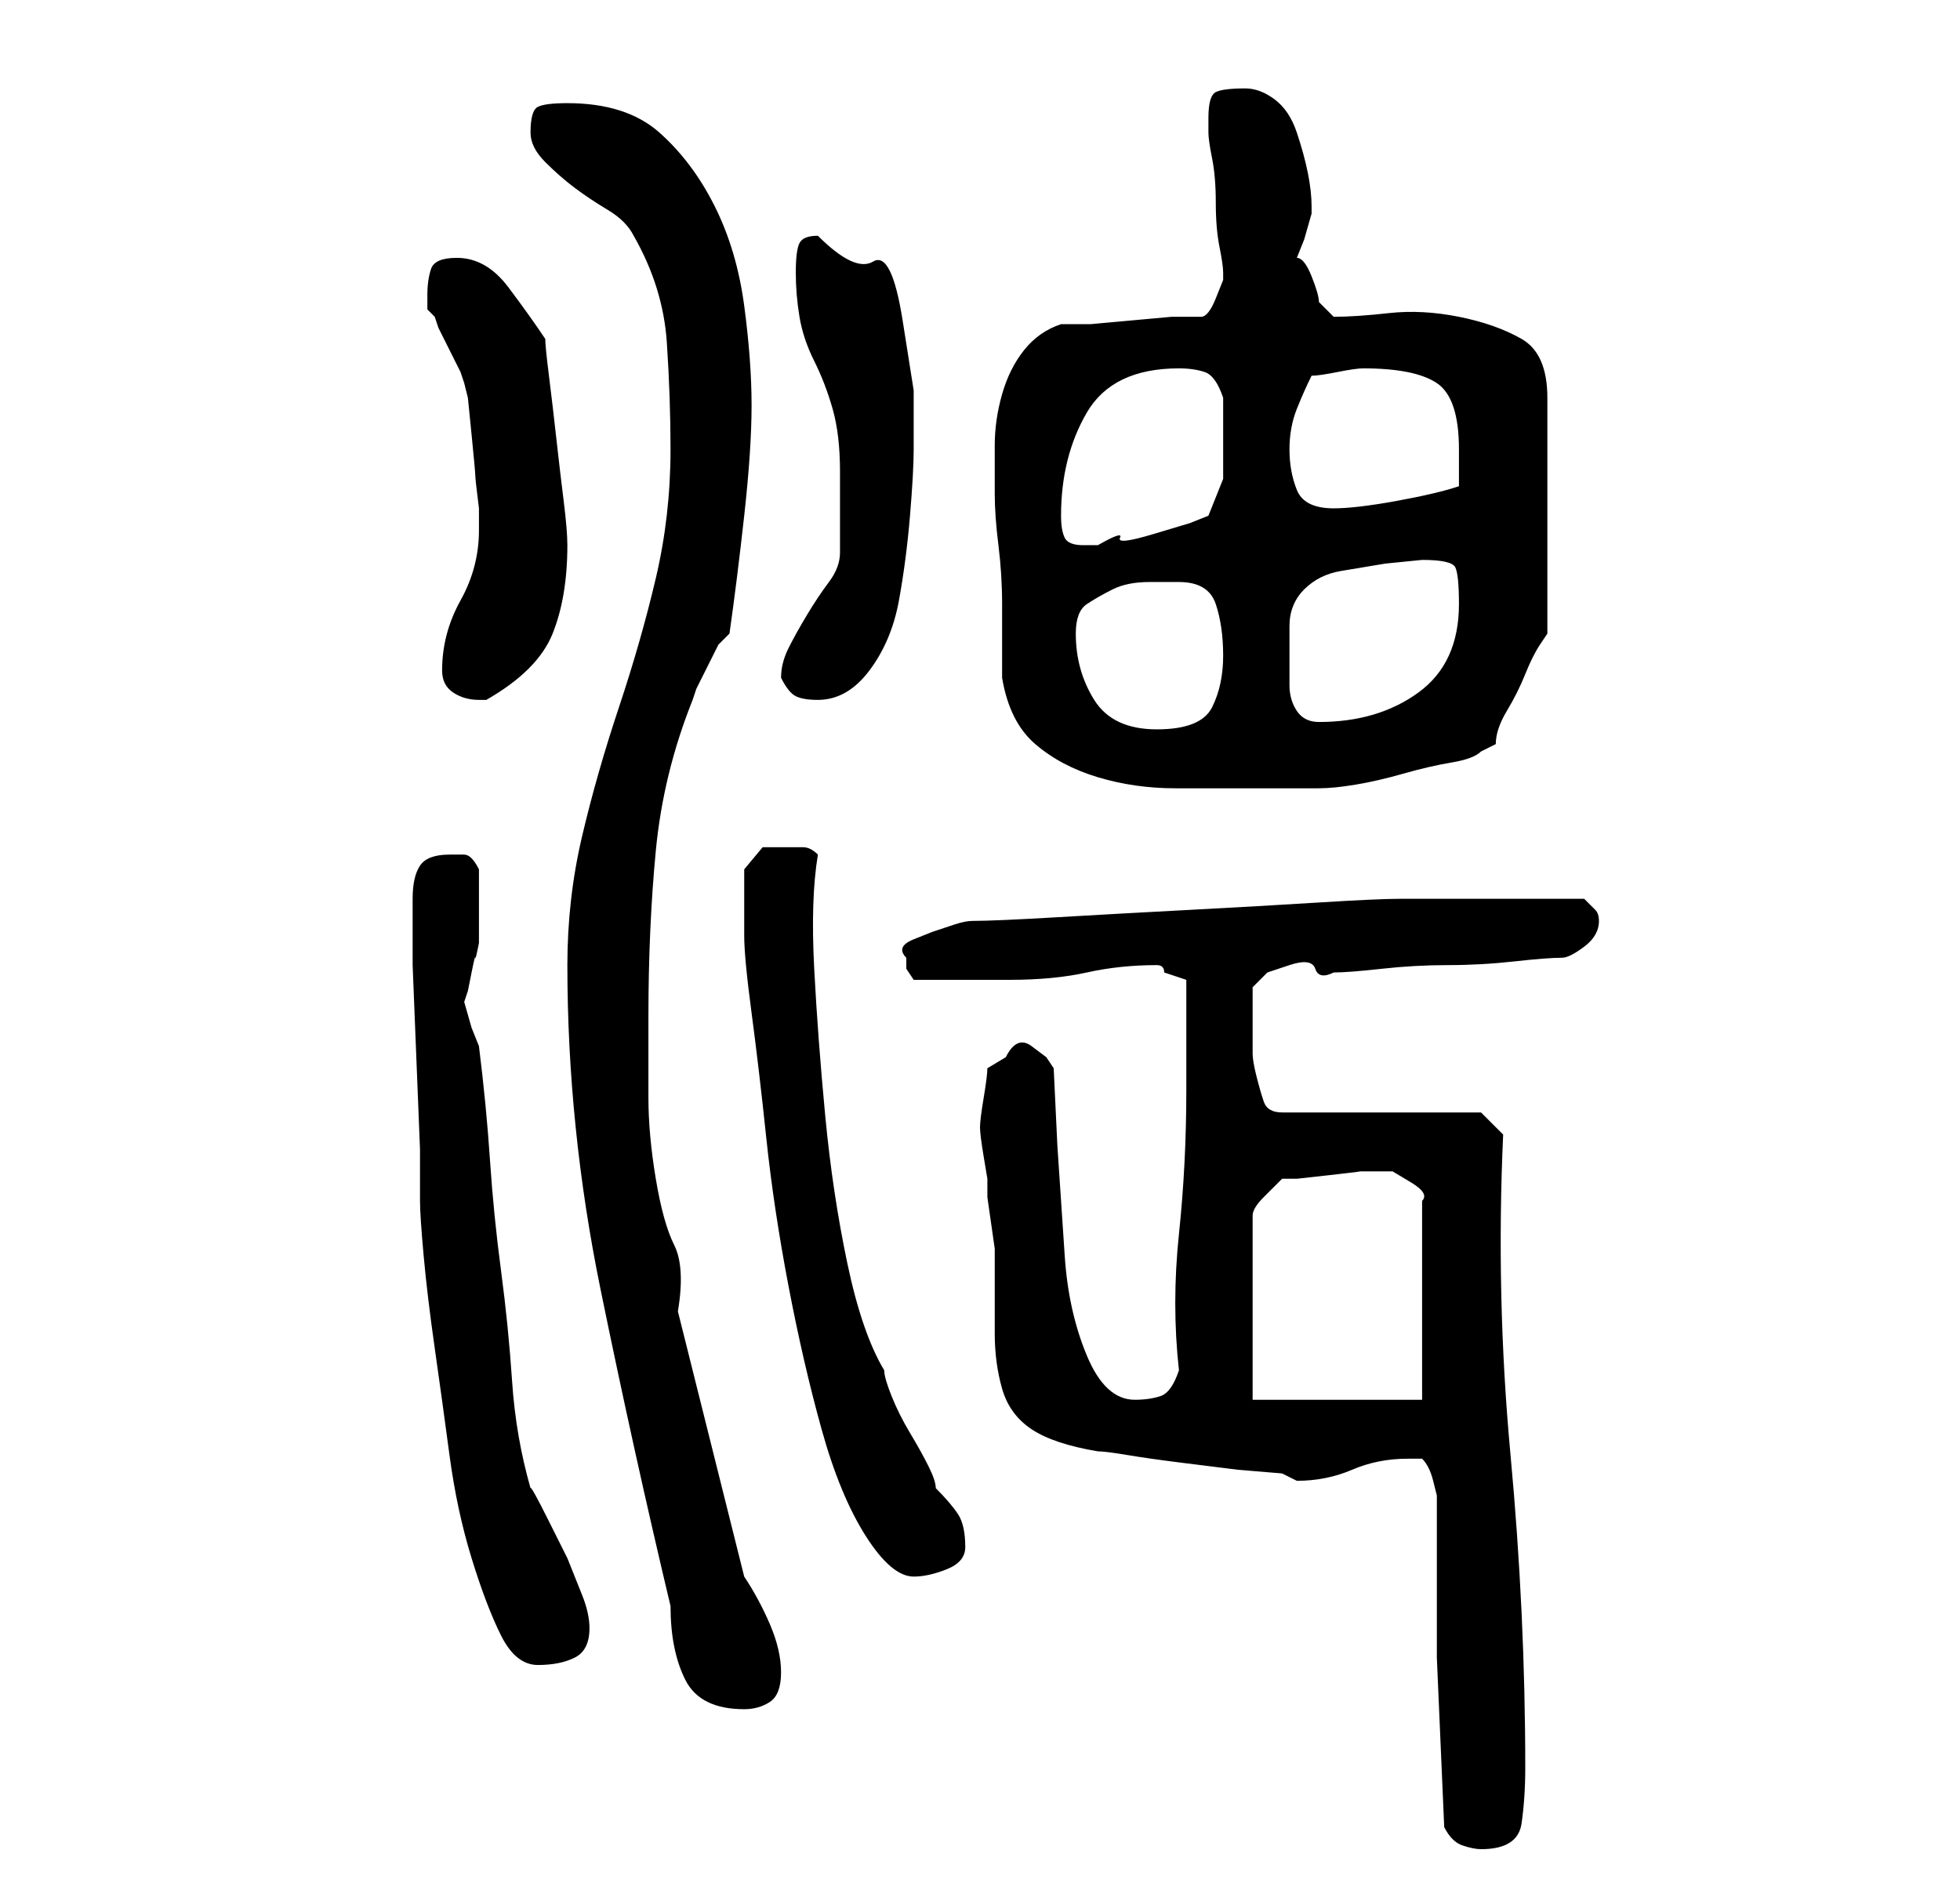 <?xml version="1.0" standalone="no"?>
<!DOCTYPE svg PUBLIC "-//W3C//DTD SVG 1.1//EN" "http://www.w3.org/Graphics/SVG/1.1/DTD/svg11.dtd" >
<svg xmlns="http://www.w3.org/2000/svg" xmlns:xlink="http://www.w3.org/1999/xlink" version="1.1" viewBox="-10 0 266 256">
   <path fill="currentColor"
d="M186 248q1 2 2.5 2.5t2.5 0.5q5 0 5.5 -3.5t0.5 -7.5q0 -21 -2 -42.5t-1 -43.5l-3 -3h-27q-2 0 -2.5 -1.5t-1 -3.5t-0.5 -3v-2v-3.5v-3.5l2 -2t3 -1t3.5 0.5t2.5 0.5q2 0 6.5 -0.5t9 -0.5t9 -0.5t6.5 -0.5q1 0 3 -1.5t2 -3.5q0 -1 -0.5 -1.5l-1.5 -1.5h-12h-13
q-3 0 -11 0.5t-17.5 1t-18 1t-11.5 0.5q-1 0 -2.5 0.5l-3 1t-2.5 1t-1 2.5v1.5t1 1.5h3h4h4h2q6 0 10.5 -1t9.5 -1q1 0 1 1l1.5 0.5l1.5 0.5v15q0 10 -1 19.5t0 18.5q-1 3 -2.5 3.5t-3.5 0.5q-4 0 -6.5 -6t-3 -13.5l-1 -15t-0.5 -10.5l-1 -1.5t-2 -1.5t-3.5 1.5l-2.5 1.5
q0 1 -0.5 4t-0.5 4t0.5 4l0.5 3v2.5t0.5 3.5t0.5 3.5v1.5v10q0 4 1 7.5t4 5.5t9 3q1 0 4 0.5t7 1l8 1t6 0.5l1 0.5l1 0.5q4 0 7.5 -1.5t7.5 -1.5h2q1 1 1.5 3l0.5 2v22t1 23zM67 131q0 22 4.5 44t9.5 43q0 3 0.5 5.5t1.5 4.5t3 3t5 1q2 0 3.5 -1t1.5 -4t-1.5 -6.5t-3.5 -6.5
l-9 -36q1 -6 -0.5 -9t-2.5 -9t-1 -11v-11q0 -12 1 -22.5t5 -20.5l0.5 -1.5t1.5 -3t1.5 -3t1.5 -1.5q1 -7 2 -16t1 -15t-1 -13.5t-4 -13.5t-7.5 -10t-12.5 -4q-3 0 -4 0.5t-1 3.5q0 2 2 4t4 3.5t4.5 3t3.5 3.5q4 7 4.5 14.5t0.5 14.5q0 9 -2 17.5t-5 17.5t-5 17.5t-2 17.5z
M46 122v2v7t0.5 12.5t0.5 12.5v7q0 2 0.5 7.5t1.5 12.5t2 14.5t3 14t4 10.5t5 4t5 -1t2 -4q0 -2 -1 -4.5l-2 -5t-2.5 -5t-2.5 -4.5q-2 -7 -2.5 -14.5t-1.5 -15t-1.5 -15t-1.5 -15.5l-1 -2.5t-1 -3.5l0.5 -1.5t0.5 -2.5t0.5 -2t0.5 -2v-5v-5q-1 -2 -2 -2h-2q-3 0 -4 1.5
t-1 4.5zM91 127q0 3 1 10.5t2 17t3 20t4.5 19.5t6 14.5t6.5 5.5q2 0 4.5 -1t2.5 -3q0 -3 -1 -4.5t-3 -3.5q0 -1 -1 -3t-2.5 -4.5t-2.5 -5t-1 -3.5q-3 -5 -5 -14.5t-3 -20t-1.5 -20t0.5 -15.5q-1 -1 -2 -1h-2h-3.5t-2.5 3v9zM164 160h2t4.5 -0.5t4 -0.5h2.5h0.5h1.5t2.5 1.5
t1.5 2.5v27h-23v-25q0 -1 1.5 -2.5zM125 66v1q0 3 0.5 7t0.5 8v6.5v3.5q1 6 4.5 9t8.5 4.5t10.5 1.5h9.5h3h3h3h1q2 0 5 -0.5t6.5 -1.5t6.5 -1.5t4 -1.5l2 -1q0 -2 1.5 -4.5t2.5 -5t2 -4l1 -1.5v-32q0 -6 -3.5 -8t-8.5 -3t-9.5 -0.5t-7.5 0.5l-2 -2q0 -1 -1 -3.5t-2 -2.5
l1 -2.5t1 -3.5v-1q0 -2 -0.5 -4.5t-1.5 -5.5t-3 -4.5t-4 -1.5q-3 0 -4 0.5t-1 3.5v1v1q0 1 0.5 3.5t0.5 6t0.5 6t0.5 3.5v0v1t-1 2.5t-2 2.5h-4t-5.5 0.5t-5.5 0.5h-4q-3 1 -5 3.5t-3 6t-1 7v5.5zM136 86q0 -3 1.5 -4t3.5 -2t5 -1h4q4 0 5 3t1 7t-1.5 7t-7.5 3t-8.5 -4
t-2.5 -9zM165 85q0 -3 2 -5t5 -2.5l6 -1t5 -0.5q4 0 4.5 1t0.5 5q0 8 -5.5 12t-13.5 4q-2 0 -3 -1.5t-1 -3.5v-4.5v-3.5zM50 91q0 2 1.5 3t3.5 1h1v0q7 -4 9 -9t2 -12q0 -2 -0.5 -6t-1 -8.5t-1 -8.5t-0.5 -5q-2 -3 -5 -7t-7 -4q-3 0 -3.5 1.5t-0.5 3.5v2t1 1l0.5 1.5t1.5 3
t1.5 3l0.5 1.5l0.5 2t0.5 5t0.5 5.5t0.5 4.5v3q0 5 -2.5 9.5t-2.5 9.5zM96 92q1 2 2 2.5t3 0.5q4 0 7 -4t4 -9.5t1.5 -11.5t0.5 -9v-8t-1.5 -9.5t-4 -8t-7.5 -3.5q-2 0 -2.5 1t-0.5 4t0.5 6t2 6t2.5 6.5t1 8.5v11q0 2 -1.5 4t-3 4.5t-2.5 4.5t-1 4zM134 70q0 -8 3.5 -14
t12.5 -6q2 0 3.5 0.5t2.5 3.5v3v4v4t-2 5l-2.5 1t-5 1.5t-4.5 0.5t-3 1h-2q-2 0 -2.5 -1t-0.5 -3zM165 61q0 -3 1 -5.5t2 -4.5q1 0 3.5 -0.5t3.5 -0.5q7 0 10 2t3 9v2.5v2.5q-3 1 -8.5 2t-8.5 1q-4 0 -5 -2.5t-1 -5.5z" />
</svg>
